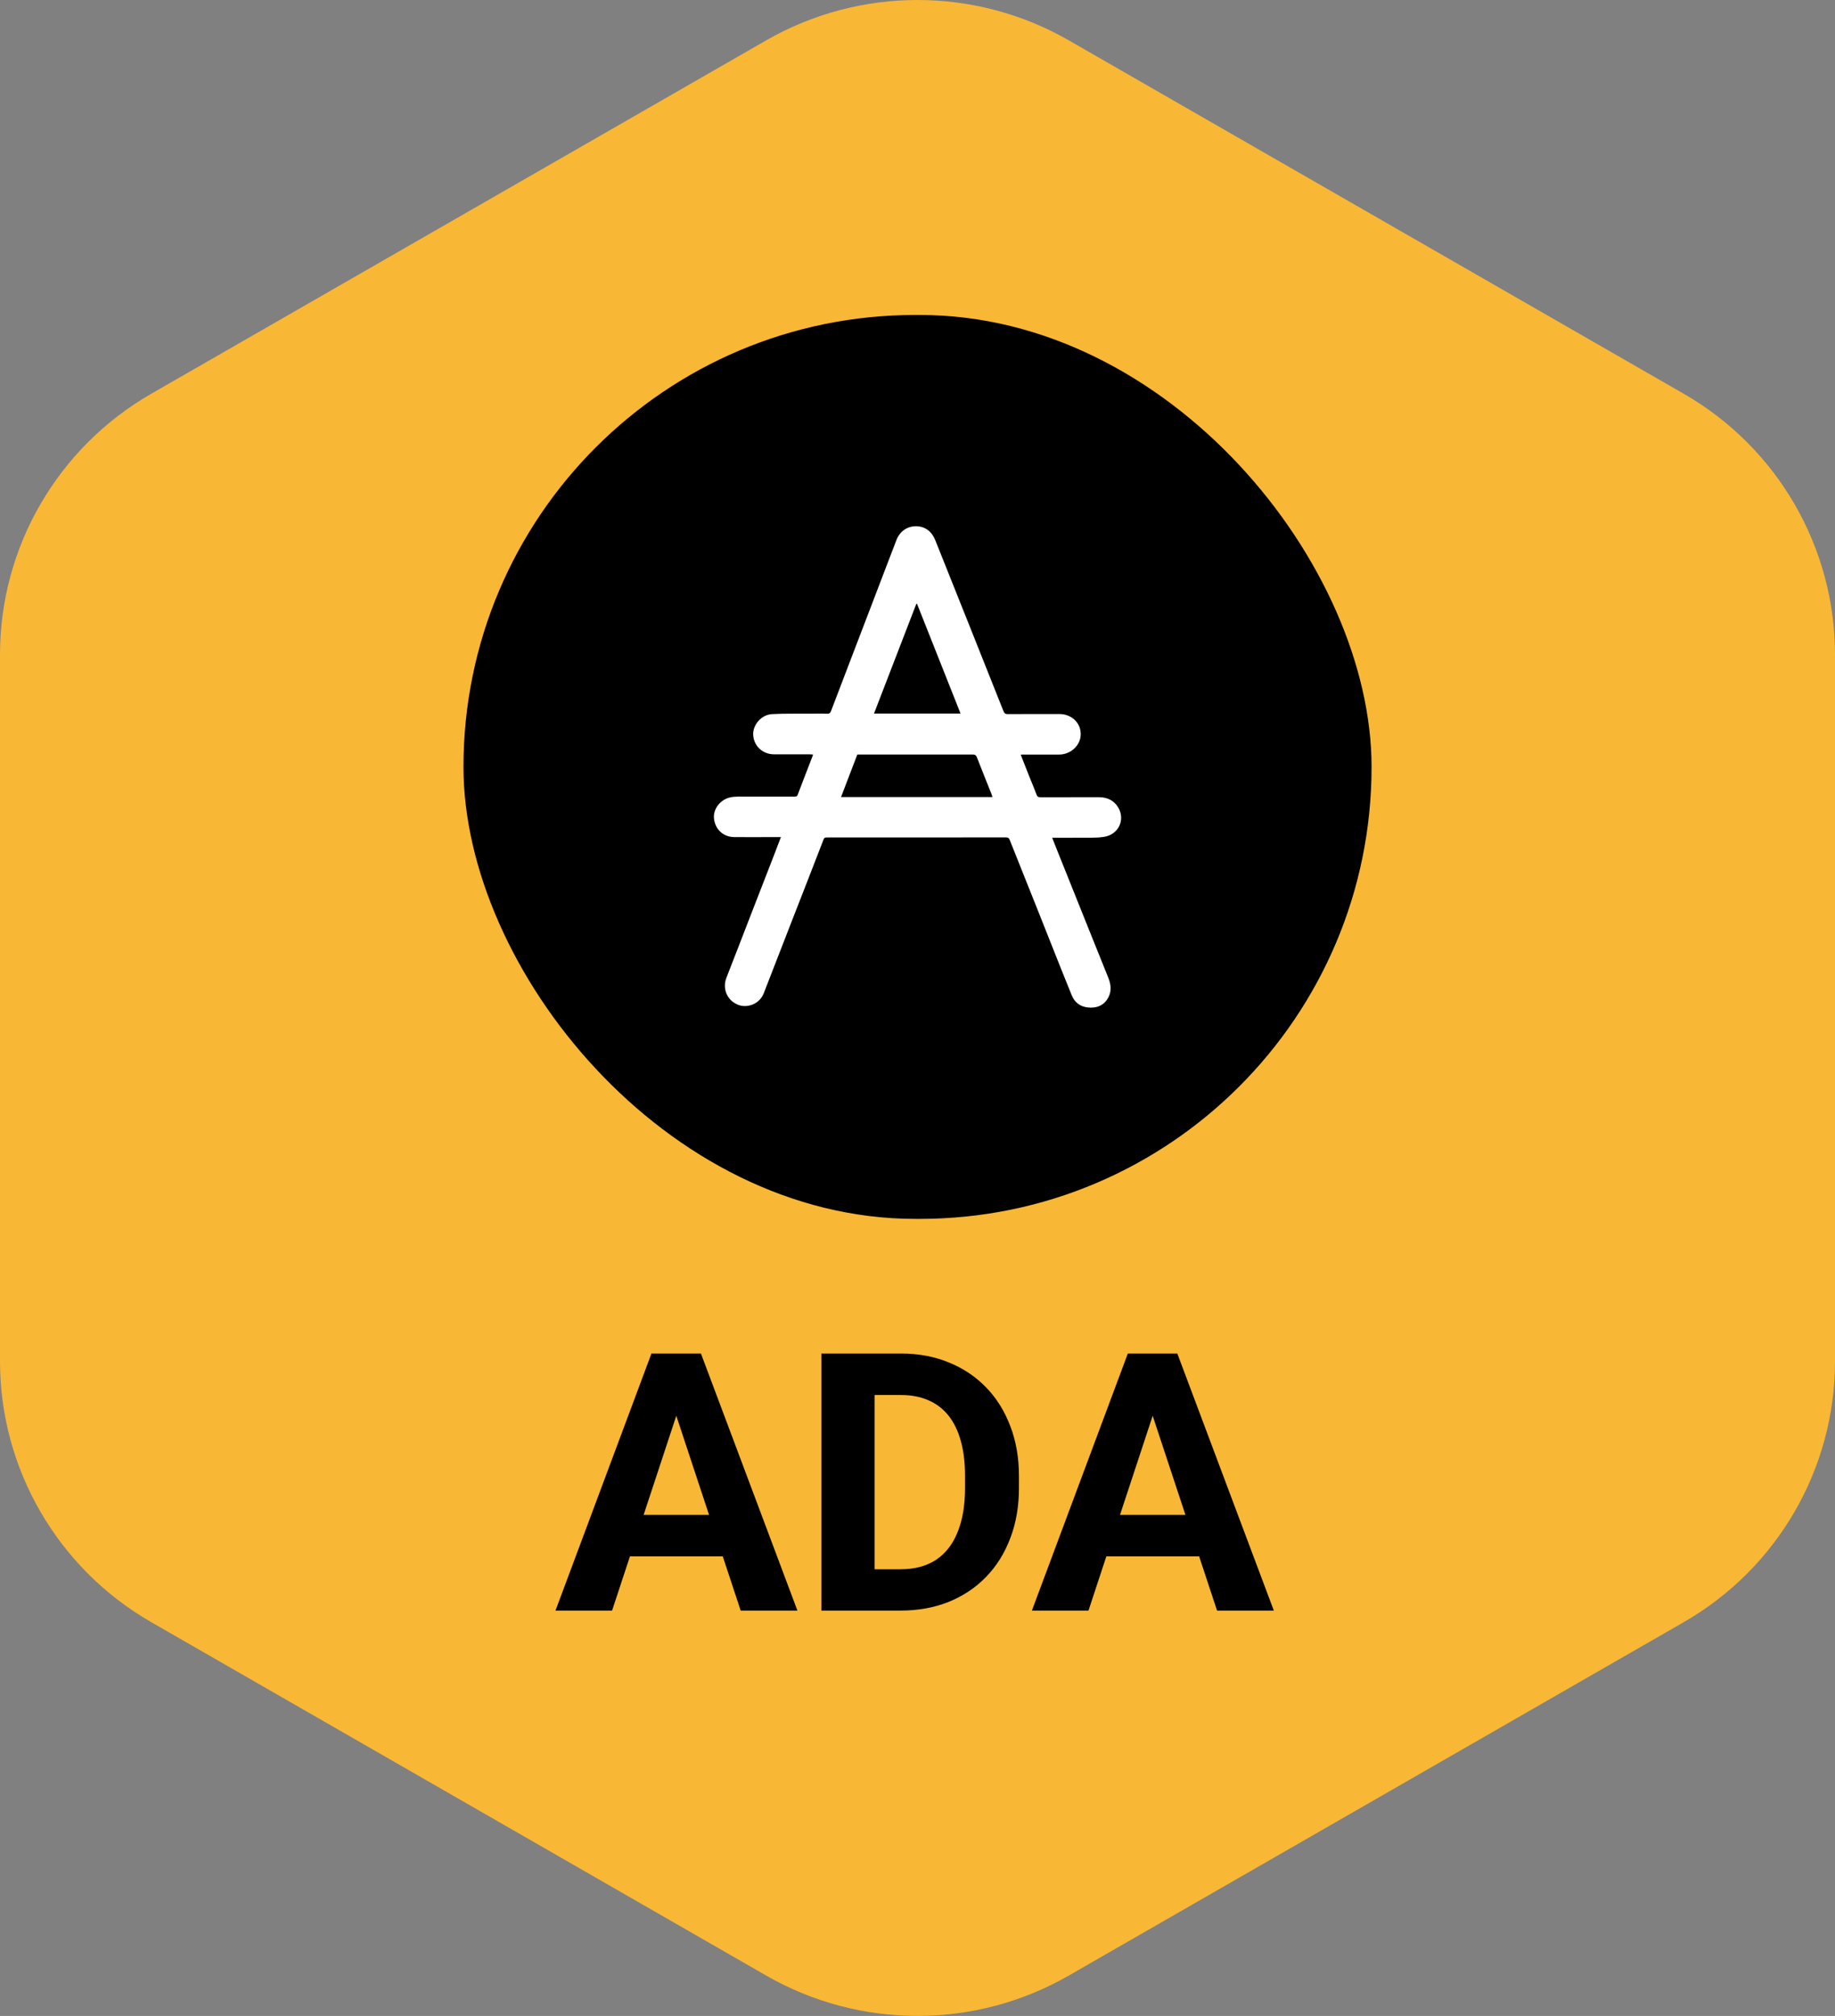 <svg width="61" height="67" viewBox="0 0 61 67" fill="none" xmlns="http://www.w3.org/2000/svg">
<rect x="0" y="0" width="61" height="67" fill="#808080" stroke="none"/>
<g clip-path="url(#clip0_12699_103191)">
<path d="M25.469 1.342C28.582 -0.447 32.418 -0.447 35.531 1.342L55.969 13.085C59.082 14.873 61 18.179 61 21.757V45.243C61 48.821 59.082 52.127 55.969 53.915L35.531 65.658C32.418 67.447 28.582 67.447 25.469 65.658L5.031 53.915C1.918 52.127 0 48.821 0 45.243V21.757C0 18.179 1.918 14.873 5.031 13.085L25.469 1.342Z" fill="#F9B736"/>
<rect x="15.407" y="10.468" width="30.187" height="30.042" rx="15.021" fill="black"/>
<path d="M25.96 27.821C25.819 27.821 25.694 27.821 25.569 27.821C25.177 27.821 24.786 27.826 24.395 27.82C24.036 27.813 23.769 27.557 23.734 27.199C23.702 26.887 23.947 26.57 24.278 26.5C24.36 26.483 24.446 26.477 24.531 26.476C25.154 26.474 25.777 26.475 26.4 26.476C26.452 26.476 26.493 26.479 26.518 26.413C26.681 25.979 26.851 25.548 27.017 25.116C27.021 25.107 27.02 25.097 27.024 25.076C26.99 25.074 26.958 25.071 26.927 25.071C26.528 25.07 26.13 25.071 25.731 25.07C25.352 25.069 25.06 24.797 25.038 24.426C25.018 24.093 25.309 23.753 25.665 23.734C26.074 23.712 26.485 23.722 26.895 23.719C27.096 23.718 27.296 23.713 27.495 23.721C27.573 23.724 27.602 23.695 27.626 23.63C27.833 23.083 28.043 22.538 28.252 21.992C28.538 21.244 28.825 20.496 29.111 19.748C29.342 19.146 29.57 18.542 29.803 17.941C29.913 17.657 30.165 17.486 30.453 17.489C30.749 17.492 30.974 17.66 31.091 17.954C31.472 18.912 31.856 19.868 32.238 20.824C32.612 21.759 32.985 22.694 33.356 23.631C33.385 23.704 33.416 23.734 33.5 23.734C34.072 23.729 34.644 23.732 35.216 23.731C35.622 23.731 35.931 24.024 35.926 24.409C35.922 24.773 35.59 25.08 35.205 25.078C34.8 25.077 34.395 25.078 33.989 25.078C33.973 25.078 33.957 25.08 33.931 25.081C34.024 25.317 34.113 25.546 34.203 25.774C34.287 25.984 34.377 26.192 34.455 26.405C34.482 26.481 34.522 26.497 34.595 26.497C35.242 26.494 35.889 26.494 36.536 26.495C36.807 26.496 37.031 26.602 37.171 26.835C37.416 27.243 37.184 27.739 36.7 27.813C36.427 27.855 36.145 27.838 35.866 27.842C35.575 27.846 35.283 27.843 34.977 27.843C35.047 28.019 35.111 28.185 35.178 28.35C35.524 29.215 35.871 30.081 36.219 30.946C36.426 31.463 36.634 31.98 36.843 32.497C36.944 32.746 36.959 32.992 36.8 33.223C36.645 33.449 36.413 33.511 36.154 33.482C35.899 33.453 35.722 33.313 35.626 33.076C35.502 32.772 35.38 32.468 35.258 32.164C35.007 31.533 34.758 30.901 34.506 30.27C34.193 29.486 33.877 28.702 33.566 27.917C33.541 27.853 33.512 27.831 33.443 27.831C31.46 27.834 29.478 27.833 27.496 27.833C27.444 27.833 27.404 27.832 27.378 27.898C27.044 28.765 26.705 29.63 26.367 30.496C26.041 31.333 25.716 32.171 25.39 33.009C25.241 33.392 24.819 33.509 24.536 33.395C24.163 33.246 24.007 32.853 24.15 32.491C24.431 31.778 24.704 31.061 24.982 30.346C25.224 29.723 25.467 29.1 25.709 28.476C25.792 28.263 25.873 28.05 25.96 27.821L25.96 27.821ZM27.958 26.491H32.993C32.982 26.455 32.974 26.427 32.963 26.399C32.801 25.991 32.636 25.585 32.477 25.175C32.448 25.1 32.414 25.076 32.332 25.076C31.409 25.079 30.487 25.077 29.564 25.076C29.21 25.076 28.856 25.076 28.5 25.076C28.32 25.548 28.141 26.014 27.958 26.491V26.491ZM30.485 20.07C30.477 20.07 30.469 20.069 30.461 20.069C29.994 21.28 29.526 22.491 29.054 23.715H31.931C31.447 22.495 30.966 21.283 30.485 20.07H30.485Z" fill="white"/>
<path d="M22.682 46.446L20.347 53.528H18.466L21.656 44.985H22.853L22.682 46.446ZM24.622 53.528L22.281 46.446L22.092 44.985H23.301L26.508 53.528H24.622ZM24.515 50.348V51.727H19.982V50.348H24.515Z" fill="black"/>
<path d="M29.94 53.528H28.071L28.083 52.155H29.94C30.404 52.155 30.795 52.051 31.113 51.844C31.431 51.633 31.671 51.326 31.832 50.923C31.997 50.52 32.08 50.033 32.08 49.462V49.045C32.08 48.607 32.033 48.222 31.939 47.889C31.848 47.557 31.712 47.277 31.532 47.05C31.351 46.823 31.129 46.653 30.866 46.54C30.602 46.422 30.299 46.364 29.957 46.364H28.035V44.985H29.957C30.531 44.985 31.056 45.083 31.532 45.278C32.011 45.47 32.426 45.746 32.776 46.106C33.126 46.465 33.395 46.896 33.584 47.397C33.776 47.893 33.872 48.447 33.872 49.057V49.462C33.872 50.068 33.776 50.622 33.584 51.122C33.395 51.623 33.126 52.053 32.776 52.413C32.43 52.769 32.015 53.045 31.532 53.241C31.052 53.432 30.521 53.528 29.94 53.528ZM29.073 44.985V53.528H27.304V44.985H29.073Z" fill="black"/>
<path d="M38.518 46.446L36.184 53.528H34.303L37.492 44.985H38.689L38.518 46.446ZM40.458 53.528L38.117 46.446L37.929 44.985H39.137L42.345 53.528H40.458ZM40.352 50.348V51.727H35.818V50.348H40.352Z" fill="black"/>
</g>
<defs>
<clipPath id="clip0_12699_103191">
<rect width="61" height="67" fill="white"/>
</clipPath>
</defs>
</svg>
